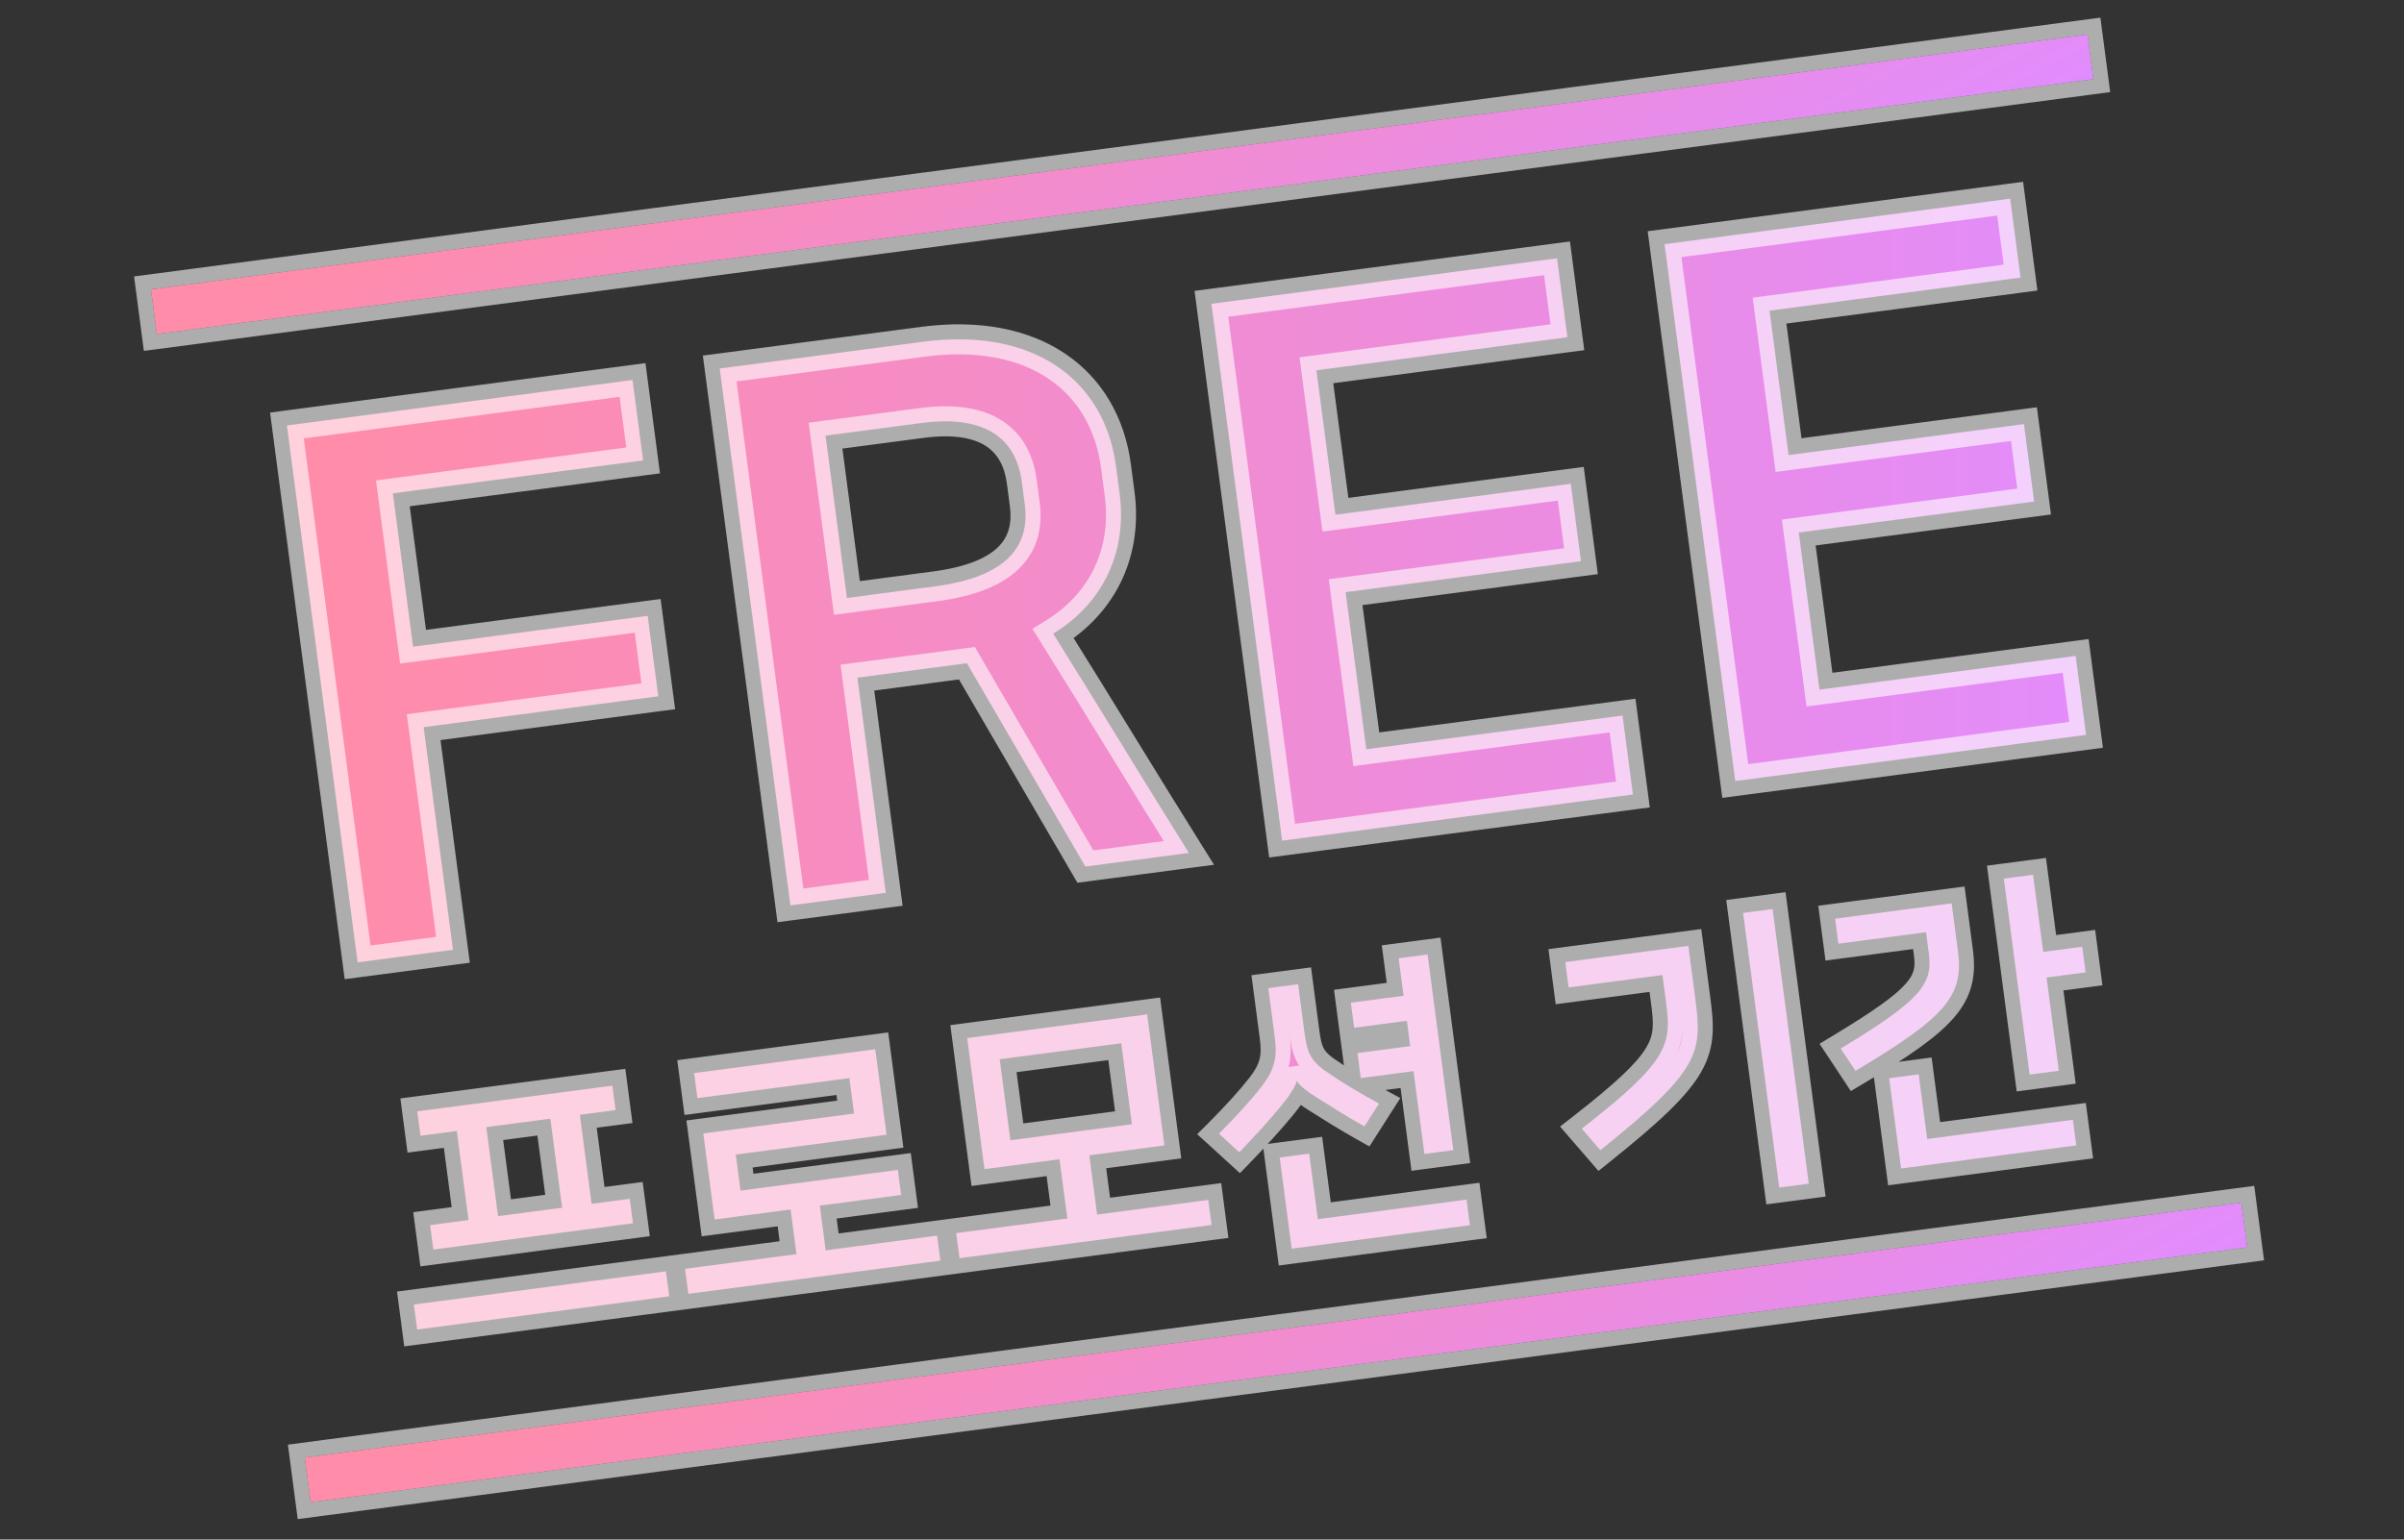 <svg width="320" height="205" viewBox="0 0 320 205" fill="none" xmlns="http://www.w3.org/2000/svg">
<rect x="0" y="0" width="320" height="205" fill="#333333" stroke="none"/>
<path d="M60.295 126.466L56.392 96.822L87.623 92.71L86.213 82.003L54.983 86.114L52.294 65.691L85.606 61.305L84.197 50.597L38.194 56.654L47.604 128.137L60.295 126.466ZM144.474 115.384L158.255 113.569C152.126 103.786 146.32 94.161 140.19 84.377C147.096 80.14 150.015 73.2 149.036 65.764L148.553 62.095C147.052 50.694 137.74 43.548 122.868 45.506L95.802 49.069L105.213 120.552L117.903 118.882L114.131 90.229L128.705 88.31L144.474 115.384ZM122.679 56.323C131.403 55.175 135.283 58.597 136.014 64.15L136.406 67.124C137.124 72.577 134.249 76.788 124.433 78.08L112.734 79.621L109.889 58.007L122.679 56.323ZM161.253 40.453L170.664 111.936L217.361 105.788L215.977 95.279L181.871 99.769L179.117 78.849L210.447 74.725L209.089 64.414L177.76 68.538L175.228 49.304L208.639 44.905L207.256 34.396L161.253 40.453ZM221.572 32.511L230.983 103.995L277.68 97.847L276.296 87.337L242.191 91.828L239.437 70.908L270.766 66.783L269.409 56.472L238.079 60.597L235.547 41.363L268.959 36.964L267.575 26.455L221.572 32.511Z" fill="url(#paint0_linear_469_6397)"/>
<path d="M60.295 126.466L60.556 128.449L62.539 128.188L62.278 126.205L60.295 126.466ZM56.392 96.822L56.131 94.839L54.148 95.1L54.409 97.083L56.392 96.822ZM87.623 92.71L87.884 94.693L89.867 94.432L89.606 92.449L87.623 92.71ZM86.213 82.003L88.196 81.742L87.935 79.759L85.952 80.02L86.213 82.003ZM54.983 86.114L53 86.375L53.261 88.358L55.243 88.097L54.983 86.114ZM52.294 65.691L52.033 63.708L50.05 63.969L50.311 65.951L52.294 65.691ZM85.606 61.305L85.867 63.288L87.85 63.027L87.589 61.044L85.606 61.305ZM84.197 50.597L86.179 50.336L85.918 48.353L83.936 48.614L84.197 50.597ZM38.194 56.654L37.932 54.671L35.95 54.932L36.211 56.915L38.194 56.654ZM47.604 128.137L45.621 128.398L45.883 130.381L47.865 130.12L47.604 128.137ZM62.278 126.205L58.375 96.561L54.409 97.083L58.312 126.727L62.278 126.205ZM56.653 98.805L87.884 94.693L87.362 90.727L56.131 94.839L56.653 98.805ZM89.606 92.449L88.196 81.742L84.23 82.264L85.64 92.971L89.606 92.449ZM85.952 80.02L54.721 84.131L55.243 88.097L86.474 83.986L85.952 80.02ZM56.965 85.853L54.276 65.429L50.311 65.951L53 86.375L56.965 85.853ZM52.555 67.673L85.867 63.288L85.345 59.322L52.033 63.708L52.555 67.673ZM87.589 61.044L86.179 50.336L82.214 50.858L83.623 61.566L87.589 61.044ZM83.936 48.614L37.932 54.671L38.455 58.636L84.458 52.58L83.936 48.614ZM36.211 56.915L45.621 128.398L49.587 127.876L40.176 56.393L36.211 56.915ZM47.865 130.12L60.556 128.449L60.034 124.483L47.343 126.154L47.865 130.12ZM144.474 115.384L142.746 116.39L143.416 117.54L144.735 117.367L144.474 115.384ZM158.255 113.569L158.516 115.552L161.603 115.146L159.95 112.508L158.255 113.569ZM140.19 84.377L139.144 82.673L137.424 83.729L138.495 85.439L140.19 84.377ZM95.802 49.069L95.541 47.086L93.558 47.347L93.819 49.33L95.802 49.069ZM105.213 120.552L103.23 120.814L103.491 122.796L105.474 122.535L105.213 120.552ZM117.903 118.882L118.164 120.865L120.147 120.604L119.886 118.621L117.903 118.882ZM114.131 90.229L113.87 88.246L111.887 88.507L112.148 90.49L114.131 90.229ZM128.705 88.31L130.434 87.304L129.764 86.154L128.444 86.327L128.705 88.31ZM112.734 79.621L110.752 79.882L111.013 81.865L112.995 81.603L112.734 79.621ZM109.889 58.007L109.628 56.024L107.645 56.285L107.906 58.268L109.889 58.007ZM144.735 117.367L158.516 115.552L157.994 111.586L144.213 113.401L144.735 117.367ZM159.95 112.508C156.89 107.624 153.911 102.779 150.926 97.926C147.943 93.075 144.955 88.216 141.885 83.316L138.495 85.439C141.555 90.323 144.534 95.168 147.519 100.021C150.502 104.872 153.49 109.731 156.56 114.631L159.95 112.508ZM141.236 86.082C148.851 81.41 152.096 73.679 151.019 65.503L147.053 66.025C147.935 72.72 145.342 78.87 139.144 82.673L141.236 86.082ZM151.019 65.503L150.536 61.834L146.57 62.356L147.053 66.025L151.019 65.503ZM150.536 61.834C149.72 55.633 146.747 50.458 141.847 47.136C136.971 43.829 130.4 42.497 122.607 43.523L123.129 47.489C130.208 46.557 135.729 47.819 139.602 50.446C143.452 53.057 145.886 57.156 146.57 62.356L150.536 61.834ZM122.607 43.523L95.541 47.086L96.063 51.052L123.129 47.489L122.607 43.523ZM93.819 49.33L103.23 120.814L107.196 120.291L97.785 48.808L93.819 49.33ZM105.474 122.535L118.164 120.865L117.642 116.899L104.952 118.57L105.474 122.535ZM119.886 118.621L116.114 89.968L112.148 90.49L115.92 119.143L119.886 118.621ZM114.392 92.212L128.966 90.293L128.444 86.327L113.87 88.246L114.392 92.212ZM126.977 89.317L142.746 116.39L146.202 114.377L130.434 87.304L126.977 89.317ZM122.94 58.306C127.049 57.765 129.652 58.354 131.25 59.398C132.79 60.404 133.72 62.047 134.031 64.411L137.997 63.889C137.577 60.7 136.203 57.856 133.438 56.049C130.732 54.281 127.033 53.733 122.418 54.34L122.94 58.306ZM134.031 64.411L134.423 67.385L138.389 66.863L137.997 63.889L134.031 64.411ZM134.423 67.385C134.725 69.676 134.257 71.418 132.94 72.763C131.536 74.198 128.885 75.477 124.172 76.097L124.695 80.063C129.798 79.391 133.491 77.919 135.799 75.561C138.194 73.115 138.805 70.024 138.389 66.863L134.423 67.385ZM124.172 76.097L112.473 77.638L112.995 81.603L124.695 80.063L124.172 76.097ZM114.717 79.359L111.872 57.746L107.906 58.268L110.752 79.882L114.717 79.359ZM110.15 59.99L122.94 58.306L122.418 54.34L109.628 56.024L110.15 59.99ZM161.253 40.453L160.992 38.47L159.009 38.731L159.27 40.714L161.253 40.453ZM170.664 111.936L168.681 112.197L168.942 114.18L170.925 113.919L170.664 111.936ZM217.361 105.788L217.622 107.771L219.605 107.51L219.344 105.527L217.361 105.788ZM215.977 95.279L217.96 95.018L217.699 93.035L215.716 93.296L215.977 95.279ZM181.871 99.769L179.889 100.03L180.15 102.013L182.132 101.752L181.871 99.769ZM179.117 78.849L178.856 76.866L176.873 77.127L177.134 79.11L179.117 78.849ZM210.447 74.725L210.708 76.707L212.691 76.447L212.43 74.464L210.447 74.725ZM209.089 64.414L211.072 64.153L210.811 62.17L208.828 62.431L209.089 64.414ZM177.76 68.538L175.777 68.799L176.038 70.782L178.021 70.521L177.76 68.538ZM175.228 49.304L174.967 47.321L172.984 47.582L173.245 49.565L175.228 49.304ZM208.639 44.905L208.9 46.888L210.883 46.627L210.622 44.644L208.639 44.905ZM207.256 34.396L209.239 34.135L208.978 32.152L206.995 32.413L207.256 34.396ZM159.27 40.714L168.681 112.197L172.647 111.675L163.236 40.191L159.27 40.714ZM170.925 113.919L217.622 107.771L217.1 103.805L170.403 109.953L170.925 113.919ZM219.344 105.527L217.96 95.018L213.994 95.54L215.378 106.049L219.344 105.527ZM215.716 93.296L181.61 97.786L182.132 101.752L216.238 97.261L215.716 93.296ZM183.854 99.508L181.1 78.588L177.134 79.11L179.889 100.03L183.854 99.508ZM179.378 80.832L210.708 76.707L210.186 72.742L178.856 76.866L179.378 80.832ZM212.43 74.464L211.072 64.153L207.107 64.675L208.464 74.986L212.43 74.464ZM208.828 62.431L177.499 66.555L178.021 70.521L209.351 66.397L208.828 62.431ZM179.743 68.277L177.211 49.043L173.245 49.565L175.777 68.799L179.743 68.277ZM175.489 51.287L208.9 46.888L208.378 42.923L174.967 47.321L175.489 51.287ZM210.622 44.644L209.239 34.135L205.273 34.657L206.656 45.166L210.622 44.644ZM206.995 32.413L160.992 38.47L161.514 42.435L207.517 36.379L206.995 32.413ZM221.572 32.511L221.311 30.529L219.328 30.79L219.589 32.772L221.572 32.511ZM230.983 103.995L229 104.256L229.261 106.238L231.244 105.977L230.983 103.995ZM277.68 97.847L277.941 99.83L279.924 99.569L279.663 97.586L277.68 97.847ZM276.296 87.337L278.279 87.076L278.018 85.094L276.035 85.355L276.296 87.337ZM242.191 91.828L240.208 92.089L240.469 94.072L242.452 93.81L242.191 91.828ZM239.437 70.908L239.176 68.925L237.193 69.186L237.454 71.169L239.437 70.908ZM270.766 66.783L271.027 68.766L273.01 68.505L272.749 66.522L270.766 66.783ZM269.409 56.472L271.392 56.211L271.131 54.228L269.148 54.489L269.409 56.472ZM238.079 60.597L236.096 60.858L236.357 62.841L238.34 62.58L238.079 60.597ZM235.547 41.363L235.286 39.38L233.303 39.641L233.564 41.624L235.547 41.363ZM268.959 36.964L269.22 38.947L271.203 38.686L270.942 36.703L268.959 36.964ZM267.575 26.455L269.558 26.194L269.297 24.211L267.314 24.472L267.575 26.455ZM219.589 32.772L229 104.256L232.966 103.733L223.555 32.25L219.589 32.772ZM231.244 105.977L277.941 99.83L277.419 95.864L230.722 102.012L231.244 105.977ZM279.663 97.586L278.279 87.076L274.314 87.599L275.697 98.108L279.663 97.586ZM276.035 85.355L241.93 89.845L242.452 93.81L276.558 89.32L276.035 85.355ZM244.174 91.567L241.42 70.647L237.454 71.169L240.208 92.089L244.174 91.567ZM239.698 72.891L271.027 68.766L270.505 64.8L239.176 68.925L239.698 72.891ZM272.749 66.522L271.392 56.211L267.426 56.733L268.783 67.044L272.749 66.522ZM269.148 54.489L237.818 58.614L238.34 62.58L269.67 58.455L269.148 54.489ZM240.062 60.336L237.53 41.102L233.564 41.624L236.096 60.858L240.062 60.336ZM235.808 43.346L269.22 38.947L268.698 34.981L235.286 39.38L235.808 43.346ZM270.942 36.703L269.558 26.194L265.592 26.716L266.976 37.225L270.942 36.703ZM267.314 24.472L221.311 30.529L221.833 34.494L267.836 28.438L267.314 24.472Z" fill="white" fill-opacity="0.6"/>
<path d="M78.747 160.298L77.186 148.44L81.945 147.814L81.516 144.562L55.541 147.982L55.969 151.233L60.807 150.597L62.368 162.454L57.252 163.128L57.68 166.38L84.251 162.882L83.823 159.63L78.747 160.298ZM55.094 173.7L55.532 177.031L89.083 172.614L88.644 169.283L55.094 173.7ZM64.733 150.08L73.26 148.957L74.821 160.815L66.294 161.937L64.733 150.08ZM105.237 161.047L106.02 166.995L91.188 168.948L91.627 172.279L125.177 167.862L124.739 164.531L109.907 166.484L109.124 160.535L119.95 159.11L119.512 155.778L98.572 158.535L97.941 153.736L118.008 151.095L116.509 139.713L92.397 142.887L92.836 146.218L113.061 143.556L113.683 148.275L93.616 150.917L95.124 162.378L105.237 161.047ZM152.699 135.069L128.746 138.223L131.043 155.672L141.037 154.357L142.076 162.249L127.283 164.196L127.722 167.527L161.272 163.11L160.834 159.779L146.041 161.726L145.002 153.835L154.996 152.519L152.699 135.069ZM133.071 141.042L149.251 138.912L150.671 149.699L134.491 151.829L133.071 141.042ZM193.453 153.145L190.023 127.089L186.176 127.596L186.834 132.593L179.814 133.517L180.253 136.848L187.272 135.924L187.716 139.295L180.697 140.219L181.135 143.55L188.155 142.626L189.606 153.651L193.453 153.145ZM172.634 143.943C172.95 144.507 173.898 145.27 175.218 146.104C177.331 147.44 179.353 148.707 181.619 149.982L183.559 146.943C180.995 145.546 178.499 144.059 176.411 142.599C174.277 141.104 173.947 139.817 173.623 137.358L172.793 131.052L168.827 131.574L169.678 138.039C170.043 140.815 169.687 142.395 167.93 144.684C166.725 146.254 164.543 148.68 162.261 150.957L164.966 153.425C166.849 151.483 168.927 149.192 170.355 147.471C171.438 146.199 172.485 144.649 172.594 143.948L172.634 143.943ZM174.27 153.612L170.344 154.129L171.942 166.265L195.657 163.142L195.208 159.732L175.419 162.337L174.27 153.612ZM213.027 153.15C226.349 142.48 226.612 140.186 225.661 132.968L224.737 125.948L208.358 128.105L208.802 131.476L221.294 129.831L221.77 133.44C222.511 139.071 222.227 141.207 210.553 150.288L213.027 153.15ZM240.767 157.607L235.953 121.043L232.027 121.559L236.84 158.124L240.767 157.607ZM256.757 127.018C257.284 131.024 255.711 133.167 245.021 139.618L246.985 142.587C258.995 135.438 261.403 132.579 260.63 126.71L259.784 120.285L244.278 122.327L244.716 125.658L256.376 124.123L256.757 127.018ZM277.167 126.066L271.972 126.75L270.62 116.479L266.733 116.99L270.169 143.085L274.055 142.573L272.421 130.16L277.616 129.477L277.167 126.066ZM255.398 143.053L251.472 143.57L253.054 155.586L276.373 152.516L275.924 149.105L256.531 151.658L255.398 143.053Z" fill="url(#paint1_linear_469_6397)"/>
<path d="M78.747 160.298L76.764 160.559L77.025 162.542L79.008 162.281L78.747 160.298ZM77.186 148.44L76.924 146.457L74.942 146.718L75.203 148.701L77.186 148.44ZM81.945 147.814L82.206 149.797L84.189 149.536L83.927 147.553L81.945 147.814ZM81.516 144.562L83.499 144.301L83.238 142.318L81.255 142.579L81.516 144.562ZM55.541 147.982L55.279 145.999L53.297 146.26L53.558 148.243L55.541 147.982ZM55.969 151.233L53.986 151.495L54.247 153.477L56.23 153.216L55.969 151.233ZM60.807 150.597L62.79 150.335L62.529 148.353L60.546 148.614L60.807 150.597ZM62.368 162.454L62.629 164.437L64.612 164.176L64.351 162.193L62.368 162.454ZM57.252 163.128L56.991 161.145L55.008 161.406L55.269 163.389L57.252 163.128ZM57.68 166.38L55.697 166.641L55.958 168.624L57.941 168.363L57.68 166.38ZM84.251 162.882L84.512 164.864L86.495 164.603L86.234 162.62L84.251 162.882ZM83.823 159.63L85.806 159.369L85.545 157.386L83.562 157.647L83.823 159.63ZM55.094 173.7L54.833 171.717L52.85 171.978L53.111 173.961L55.094 173.7ZM55.532 177.031L53.549 177.292L53.81 179.275L55.793 179.014L55.532 177.031ZM89.083 172.614L89.344 174.597L91.327 174.336L91.066 172.353L89.083 172.614ZM88.644 169.283L90.627 169.022L90.366 167.039L88.383 167.3L88.644 169.283ZM64.733 150.08L64.472 148.097L62.489 148.358L62.75 150.341L64.733 150.08ZM73.26 148.957L75.242 148.696L74.981 146.713L72.998 146.974L73.26 148.957ZM74.821 160.815L75.082 162.798L77.064 162.537L76.803 160.554L74.821 160.815ZM66.294 161.937L64.311 162.198L64.572 164.181L66.555 163.92L66.294 161.937ZM80.73 160.037L79.168 148.179L75.203 148.701L76.764 160.559L80.73 160.037ZM77.447 150.423L82.206 149.797L81.683 145.831L76.924 146.457L77.447 150.423ZM83.927 147.553L83.499 144.301L79.534 144.823L79.962 148.075L83.927 147.553ZM81.255 142.579L55.279 145.999L55.802 149.964L81.777 146.545L81.255 142.579ZM53.558 148.243L53.986 151.495L57.952 150.972L57.523 147.72L53.558 148.243ZM56.23 153.216L61.068 152.579L60.546 148.614L55.708 149.251L56.23 153.216ZM58.824 150.858L60.385 162.715L64.351 162.193L62.79 150.335L58.824 150.858ZM62.107 160.471L56.991 161.145L57.513 165.111L62.629 164.437L62.107 160.471ZM55.269 163.389L55.697 166.641L59.663 166.119L59.235 162.867L55.269 163.389ZM57.941 168.363L84.512 164.864L83.99 160.899L57.419 164.397L57.941 168.363ZM86.234 162.62L85.806 159.369L81.84 159.891L82.268 163.143L86.234 162.62ZM83.562 157.647L78.486 158.315L79.008 162.281L84.084 161.612L83.562 157.647ZM53.111 173.961L53.549 177.292L57.515 176.77L57.077 173.439L53.111 173.961ZM55.793 179.014L89.344 174.597L88.822 170.631L55.271 175.048L55.793 179.014ZM91.066 172.353L90.627 169.022L86.661 169.544L87.1 172.875L91.066 172.353ZM88.383 167.3L54.833 171.717L55.355 175.683L88.905 171.266L88.383 167.3ZM64.994 152.063L73.52 150.94L72.998 146.974L64.472 148.097L64.994 152.063ZM71.277 149.218L72.838 161.076L76.803 160.554L75.242 148.696L71.277 149.218ZM74.559 158.832L66.033 159.954L66.555 163.92L75.082 162.798L74.559 158.832ZM68.277 161.676L66.716 149.819L62.75 150.341L64.311 162.198L68.277 161.676ZM105.237 161.047L107.22 160.786L106.959 158.803L104.976 159.064L105.237 161.047ZM106.02 166.995L106.281 168.978L108.264 168.717L108.003 166.734L106.02 166.995ZM91.188 168.948L90.927 166.965L88.945 167.226L89.206 169.209L91.188 168.948ZM91.627 172.279L89.644 172.54L89.905 174.523L91.888 174.262L91.627 172.279ZM125.177 167.862L125.439 169.845L127.421 169.584L127.16 167.601L125.177 167.862ZM124.739 164.531L126.722 164.27L126.461 162.287L124.478 162.548L124.739 164.531ZM109.907 166.484L107.924 166.745L108.185 168.728L110.168 168.466L109.907 166.484ZM109.124 160.535L108.863 158.552L106.88 158.813L107.141 160.796L109.124 160.535ZM119.95 159.11L120.211 161.092L122.194 160.831L121.933 158.849L119.95 159.11ZM119.512 155.778L121.495 155.517L121.234 153.534L119.251 153.795L119.512 155.778ZM98.572 158.535L96.59 158.796L96.851 160.779L98.834 160.518L98.572 158.535ZM97.941 153.736L97.68 151.754L95.697 152.015L95.958 153.997L97.941 153.736ZM118.008 151.095L118.269 153.077L120.251 152.816L119.99 150.834L118.008 151.095ZM116.509 139.713L118.492 139.452L118.231 137.469L116.248 137.73L116.509 139.713ZM92.397 142.887L92.136 140.904L90.153 141.165L90.414 143.148L92.397 142.887ZM92.836 146.218L90.853 146.48L91.114 148.462L93.097 148.201L92.836 146.218ZM113.061 143.556L115.044 143.295L114.783 141.312L112.8 141.573L113.061 143.556ZM113.683 148.275L113.944 150.258L115.926 149.997L115.665 148.014L113.683 148.275ZM93.616 150.917L93.355 148.934L91.372 149.195L91.633 151.178L93.616 150.917ZM95.124 162.378L93.142 162.639L93.403 164.622L95.386 164.361L95.124 162.378ZM103.254 161.308L104.038 167.256L108.003 166.734L107.22 160.786L103.254 161.308ZM105.759 165.012L90.927 166.965L91.45 170.931L106.281 168.978L105.759 165.012ZM89.206 169.209L89.644 172.54L93.61 172.018L93.171 168.687L89.206 169.209ZM91.888 174.262L125.439 169.845L124.916 165.879L91.366 170.296L91.888 174.262ZM127.16 167.601L126.722 164.27L122.756 164.792L123.195 168.123L127.16 167.601ZM124.478 162.548L109.646 164.501L110.168 168.466L125 166.514L124.478 162.548ZM111.89 166.223L111.107 160.274L107.141 160.796L107.924 166.745L111.89 166.223ZM109.385 162.518L120.211 161.092L119.689 157.127L108.863 158.552L109.385 162.518ZM121.933 158.849L121.495 155.517L117.529 156.039L117.967 159.371L121.933 158.849ZM119.251 153.795L98.311 156.552L98.834 160.518L119.773 157.761L119.251 153.795ZM100.555 158.274L99.924 153.475L95.958 153.997L96.59 158.796L100.555 158.274ZM98.202 155.719L118.269 153.077L117.746 149.112L97.68 151.754L98.202 155.719ZM119.99 150.834L118.492 139.452L114.526 139.974L116.025 151.356L119.99 150.834ZM116.248 137.73L92.136 140.904L92.658 144.87L116.77 141.696L116.248 137.73ZM90.414 143.148L90.853 146.48L94.819 145.957L94.38 142.626L90.414 143.148ZM93.097 148.201L113.322 145.539L112.8 141.573L92.575 144.236L93.097 148.201ZM111.078 143.817L111.7 148.536L115.665 148.014L115.044 143.295L111.078 143.817ZM113.421 146.292L93.355 148.934L93.877 152.9L113.944 150.258L113.421 146.292ZM91.633 151.178L93.142 162.639L97.107 162.117L95.599 150.656L91.633 151.178ZM95.386 164.361L105.498 163.029L104.976 159.064L94.864 160.395L95.386 164.361ZM152.699 135.069L154.682 134.808L154.421 132.825L152.438 133.086L152.699 135.069ZM128.746 138.223L128.485 136.24L126.502 136.501L126.763 138.484L128.746 138.223ZM131.043 155.672L129.06 155.933L129.321 157.916L131.304 157.655L131.043 155.672ZM141.037 154.357L143.019 154.096L142.758 152.113L140.776 152.374L141.037 154.357ZM142.076 162.249L142.337 164.231L144.32 163.97L144.058 161.987L142.076 162.249ZM127.283 164.196L127.022 162.213L125.039 162.474L125.3 164.457L127.283 164.196ZM127.722 167.527L125.739 167.788L126 169.771L127.983 169.51L127.722 167.527ZM161.272 163.11L161.533 165.093L163.516 164.832L163.255 162.849L161.272 163.11ZM160.834 159.779L162.817 159.518L162.556 157.535L160.573 157.796L160.834 159.779ZM146.041 161.726L144.058 161.987L144.32 163.97L146.302 163.709L146.041 161.726ZM145.002 153.835L144.741 151.852L142.758 152.113L143.019 154.096L145.002 153.835ZM154.996 152.519L155.257 154.502L157.24 154.241L156.979 152.258L154.996 152.519ZM133.071 141.042L132.81 139.06L130.827 139.321L131.088 141.304L133.071 141.042ZM149.251 138.912L151.234 138.651L150.973 136.668L148.99 136.929L149.251 138.912ZM150.671 149.699L150.932 151.682L152.915 151.421L152.654 149.438L150.671 149.699ZM134.491 151.829L132.508 152.09L132.769 154.073L134.752 153.812L134.491 151.829ZM152.438 133.086L128.485 136.24L129.007 140.206L152.96 137.052L152.438 133.086ZM126.763 138.484L129.06 155.933L133.026 155.411L130.728 137.962L126.763 138.484ZM131.304 157.655L141.298 156.339L140.776 152.374L130.782 153.689L131.304 157.655ZM139.054 154.618L140.093 162.51L144.058 161.987L143.019 154.096L139.054 154.618ZM141.815 160.266L127.022 162.213L127.544 166.179L142.337 164.231L141.815 160.266ZM125.3 164.457L125.739 167.788L129.705 167.266L129.266 163.935L125.3 164.457ZM127.983 169.51L161.533 165.093L161.011 161.127L127.461 165.544L127.983 169.51ZM163.255 162.849L162.817 159.518L158.851 160.04L159.289 163.371L163.255 162.849ZM160.573 157.796L145.78 159.744L146.302 163.709L161.095 161.762L160.573 157.796ZM148.024 161.465L146.985 153.573L143.019 154.096L144.058 161.987L148.024 161.465ZM145.263 155.817L155.257 154.502L154.735 150.536L144.741 151.852L145.263 155.817ZM156.979 152.258L154.682 134.808L150.716 135.33L153.013 152.78L156.979 152.258ZM133.332 143.025L149.512 140.895L148.99 136.929L132.81 139.06L133.332 143.025ZM147.268 139.173L148.688 149.96L152.654 149.438L151.234 138.651L147.268 139.173ZM150.41 147.716L134.23 149.847L134.752 153.812L150.932 151.682L150.41 147.716ZM136.474 151.568L135.053 140.781L131.088 141.304L132.508 152.09L136.474 151.568ZM193.453 153.145L193.714 155.127L195.697 154.866L195.436 152.883L193.453 153.145ZM190.023 127.089L192.006 126.828L191.745 124.845L189.762 125.106L190.023 127.089ZM186.176 127.596L185.915 125.613L183.932 125.874L184.193 127.857L186.176 127.596ZM186.834 132.593L187.095 134.576L189.078 134.315L188.817 132.332L186.834 132.593ZM179.814 133.517L179.553 131.534L177.57 131.795L177.832 133.778L179.814 133.517ZM180.253 136.848L178.27 137.109L178.531 139.092L180.514 138.831L180.253 136.848ZM187.272 135.924L189.255 135.663L188.994 133.68L187.011 133.941L187.272 135.924ZM187.716 139.295L187.977 141.278L189.96 141.017L189.699 139.034L187.716 139.295ZM180.697 140.219L180.436 138.236L178.453 138.497L178.714 140.48L180.697 140.219ZM181.135 143.55L179.152 143.811L179.414 145.794L181.396 145.533L181.135 143.55ZM188.155 142.626L190.138 142.365L189.877 140.382L187.894 140.643L188.155 142.626ZM189.606 153.651L187.623 153.912L187.884 155.895L189.867 155.634L189.606 153.651ZM172.634 143.943L174.378 142.964L173.715 141.784L172.373 141.96L172.634 143.943ZM175.218 146.104L176.287 144.414L176.287 144.414L175.218 146.104ZM181.619 149.982L180.638 151.725L182.287 152.653L183.305 151.058L181.619 149.982ZM183.559 146.943L185.245 148.019L186.398 146.212L184.516 145.187L183.559 146.943ZM176.411 142.599L175.263 144.237L175.265 144.238L176.411 142.599ZM172.793 131.052L174.776 130.791L174.515 128.808L172.532 129.069L172.793 131.052ZM168.827 131.574L168.566 129.591L166.583 129.853L166.844 131.835L168.827 131.574ZM167.93 144.684L166.344 143.466L166.344 143.466L167.93 144.684ZM162.261 150.957L160.848 149.541L159.364 151.022L160.913 152.435L162.261 150.957ZM164.966 153.425L163.618 154.903L165.052 156.211L166.402 154.817L164.966 153.425ZM170.355 147.471L168.832 146.174L168.824 146.184L168.816 146.194L170.355 147.471ZM172.594 143.948L172.333 141.966L170.85 142.161L170.618 143.639L172.594 143.948ZM174.27 153.612L176.253 153.351L175.992 151.368L174.009 151.63L174.27 153.612ZM170.344 154.129L170.083 152.146L168.1 152.407L168.361 154.39L170.344 154.129ZM171.942 166.265L169.959 166.526L170.22 168.509L172.203 168.247L171.942 166.265ZM195.657 163.142L195.918 165.125L197.901 164.864L197.64 162.881L195.657 163.142ZM195.208 159.732L197.191 159.471L196.93 157.488L194.947 157.749L195.208 159.732ZM175.419 162.337L173.436 162.598L173.697 164.581L175.68 164.32L175.419 162.337ZM195.436 152.883L192.006 126.828L188.04 127.35L191.47 153.406L195.436 152.883ZM189.762 125.106L185.915 125.613L186.437 129.579L190.284 129.072L189.762 125.106ZM184.193 127.857L184.851 132.854L188.817 132.332L188.159 127.335L184.193 127.857ZM186.573 130.61L179.553 131.534L180.075 135.5L187.095 134.576L186.573 130.61ZM177.832 133.778L178.27 137.109L182.236 136.587L181.797 133.256L177.832 133.778ZM180.514 138.831L187.533 137.907L187.011 133.941L179.992 134.865L180.514 138.831ZM185.29 136.185L185.733 139.556L189.699 139.034L189.255 135.663L185.29 136.185ZM187.455 137.312L180.436 138.236L180.958 142.202L187.977 141.278L187.455 137.312ZM178.714 140.48L179.152 143.811L183.118 143.289L182.68 139.958L178.714 140.48ZM181.396 145.533L188.416 144.609L187.894 140.643L180.874 141.567L181.396 145.533ZM186.172 142.887L187.623 153.912L191.589 153.39L190.138 142.365L186.172 142.887ZM189.867 155.634L193.714 155.127L193.192 151.162L189.345 151.668L189.867 155.634ZM170.89 144.922C171.234 145.536 171.786 146.059 172.274 146.463C172.803 146.901 173.447 147.351 174.149 147.795L176.287 144.414C175.669 144.023 175.179 143.674 174.825 143.382C174.43 143.055 174.35 142.914 174.378 142.964L170.89 144.922ZM174.149 147.795C176.263 149.132 178.324 150.423 180.638 151.725L182.6 148.239C180.383 146.991 178.398 145.749 176.287 144.414L174.149 147.795ZM183.305 151.058L185.245 148.019L181.873 145.867L179.933 148.906L183.305 151.058ZM184.516 145.187C181.989 143.81 179.563 142.362 177.557 140.96L175.265 144.238C177.435 145.755 180 147.281 182.602 148.699L184.516 145.187ZM177.558 140.961C176.688 140.351 176.345 139.9 176.143 139.478C175.906 138.981 175.769 138.337 175.606 137.097L171.64 137.619C171.8 138.837 171.991 140.067 172.534 141.202C173.111 142.412 174 143.352 175.263 144.237L177.558 140.961ZM175.606 137.097L174.776 130.791L170.81 131.313L171.64 137.619L175.606 137.097ZM172.532 129.069L168.566 129.591L169.088 133.557L173.054 133.035L172.532 129.069ZM166.844 131.835L167.695 138.3L171.661 137.778L170.81 131.313L166.844 131.835ZM167.695 138.3C167.862 139.564 167.836 140.368 167.662 141.048C167.49 141.722 167.128 142.444 166.344 143.466L169.517 145.901C170.489 144.634 171.184 143.422 171.537 142.039C171.889 140.663 171.86 139.289 171.661 137.778L167.695 138.3ZM166.344 143.466C165.212 144.941 163.097 147.298 160.848 149.541L163.673 152.373C165.989 150.062 168.238 147.568 169.517 145.901L166.344 143.466ZM160.913 152.435L163.618 154.903L166.314 151.948L163.609 149.48L160.913 152.435ZM166.402 154.817C168.311 152.848 170.426 150.518 171.894 148.748L168.816 146.194C167.429 147.866 165.386 150.118 163.53 152.033L166.402 154.817ZM171.878 148.767C172.467 148.075 173.053 147.3 173.518 146.583C173.75 146.224 173.968 145.856 174.143 145.502C174.301 145.183 174.495 144.737 174.57 144.258L170.618 143.639C170.639 143.51 170.661 143.52 170.558 143.728C170.472 143.902 170.34 144.132 170.161 144.408C169.805 144.958 169.326 145.594 168.832 146.174L171.878 148.767ZM172.855 145.931L172.895 145.926L172.373 141.96L172.333 141.966L172.855 145.931ZM174.009 151.63L170.083 152.146L170.605 156.112L174.531 155.595L174.009 151.63ZM168.361 154.39L169.959 166.526L173.924 166.004L172.327 153.868L168.361 154.39ZM172.203 168.247L195.918 165.125L195.396 161.16L171.68 164.282L172.203 168.247ZM197.64 162.881L197.191 159.471L193.225 159.993L193.674 163.403L197.64 162.881ZM194.947 157.749L175.158 160.354L175.68 164.32L195.469 161.715L194.947 157.749ZM177.402 162.076L176.253 153.351L172.287 153.873L173.436 162.598L177.402 162.076ZM213.027 153.15L211.515 154.458L212.775 155.915L214.278 154.711L213.027 153.15ZM224.737 125.948L226.72 125.687L226.459 123.705L224.476 123.966L224.737 125.948ZM208.358 128.105L208.097 126.122L206.115 126.383L206.376 128.366L208.358 128.105ZM208.802 131.476L206.819 131.737L207.08 133.72L209.063 133.459L208.802 131.476ZM221.294 129.831L223.277 129.57L223.016 127.587L221.033 127.848L221.294 129.831ZM210.553 150.288L209.325 148.71L207.662 150.003L209.04 151.596L210.553 150.288ZM240.767 157.607L241.028 159.59L243.01 159.329L242.749 157.346L240.767 157.607ZM235.953 121.043L237.936 120.782L237.675 118.799L235.692 119.06L235.953 121.043ZM232.027 121.559L231.766 119.577L229.783 119.838L230.044 121.82L232.027 121.559ZM236.84 158.124L234.858 158.385L235.119 160.368L237.101 160.107L236.84 158.124ZM214.278 154.711C220.892 149.413 224.6 145.95 226.431 142.759C228.403 139.323 228.123 136.341 227.644 132.707L223.678 133.229C224.15 136.812 224.214 138.586 222.961 140.769C221.568 143.197 218.484 146.216 211.777 151.589L214.278 154.711ZM227.644 132.707L226.72 125.687L222.754 126.21L223.678 133.229L227.644 132.707ZM224.476 123.966L208.097 126.122L208.62 130.088L224.998 127.931L224.476 123.966ZM206.376 128.366L206.819 131.737L210.785 131.215L210.341 127.844L206.376 128.366ZM209.063 133.459L221.556 131.814L221.033 127.848L208.541 129.493L209.063 133.459ZM219.312 130.092L219.787 133.701L223.752 133.179L223.277 129.57L219.312 130.092ZM219.787 133.701C220.147 136.439 220.168 137.781 219.107 139.534C217.888 141.545 215.198 144.141 209.325 148.71L211.781 151.867C217.582 147.354 220.871 144.342 222.528 141.607C224.341 138.613 224.133 136.072 223.752 133.179L219.787 133.701ZM209.04 151.596L211.515 154.458L214.54 151.841L212.066 148.98L209.04 151.596ZM242.749 157.346L237.936 120.782L233.97 121.304L238.784 157.868L242.749 157.346ZM235.692 119.06L231.766 119.577L232.288 123.542L236.214 123.025L235.692 119.06ZM230.044 121.82L234.858 158.385L238.823 157.863L234.01 121.298L230.044 121.82ZM237.101 160.107L241.028 159.59L240.506 155.624L236.579 156.141L237.101 160.107ZM245.021 139.618L243.988 137.905L242.203 138.983L243.353 140.721L245.021 139.618ZM246.985 142.587L245.317 143.69L246.37 145.281L248.008 144.305L246.985 142.587ZM259.784 120.285L261.767 120.024L261.506 118.042L259.523 118.303L259.784 120.285ZM244.278 122.327L244.017 120.344L242.034 120.605L242.295 122.588L244.278 122.327ZM244.716 125.658L242.734 125.919L242.995 127.902L244.977 127.641L244.716 125.658ZM256.376 124.123L258.359 123.862L258.098 121.879L256.115 122.14L256.376 124.123ZM277.167 126.066L279.15 125.805L278.889 123.822L276.906 124.083L277.167 126.066ZM271.972 126.75L269.989 127.011L270.25 128.994L272.233 128.733L271.972 126.75ZM270.62 116.479L272.603 116.217L272.342 114.235L270.359 114.496L270.62 116.479ZM266.733 116.99L266.472 115.007L264.489 115.268L264.751 117.251L266.733 116.99ZM270.169 143.085L268.186 143.346L268.447 145.329L270.43 145.068L270.169 143.085ZM274.055 142.573L274.316 144.556L276.299 144.295L276.038 142.312L274.055 142.573ZM272.421 130.16L272.16 128.178L270.177 128.439L270.438 130.422L272.421 130.16ZM277.616 129.477L277.877 131.459L279.86 131.198L279.599 129.215L277.616 129.477ZM255.398 143.053L257.381 142.792L257.12 140.809L255.137 141.07L255.398 143.053ZM251.472 143.57L251.211 141.587L249.228 141.848L249.489 143.831L251.472 143.57ZM253.054 155.586L251.071 155.847L251.332 157.83L253.315 157.569L253.054 155.586ZM276.373 152.516L276.634 154.499L278.617 154.238L278.356 152.255L276.373 152.516ZM275.924 149.105L277.907 148.844L277.646 146.861L275.663 147.122L275.924 149.105ZM256.531 151.658L254.548 151.92L254.809 153.902L256.792 153.641L256.531 151.658ZM254.774 127.279C254.887 128.134 254.864 128.724 254.722 129.234C254.583 129.733 254.287 130.312 253.611 131.061C252.175 132.651 249.366 134.66 243.988 137.905L246.054 141.33C251.366 138.125 254.688 135.837 256.58 133.741C257.568 132.647 258.234 131.536 258.576 130.305C258.915 129.085 258.891 127.905 258.74 126.757L254.774 127.279ZM243.353 140.721L245.317 143.69L248.653 141.483L246.689 138.514L243.353 140.721ZM248.008 144.305C253.979 140.752 257.868 138.098 260.12 135.47C261.289 134.106 262.059 132.704 262.452 131.152C262.84 129.618 262.825 128.065 262.613 126.449L258.647 126.971C258.821 128.29 258.795 129.295 258.574 130.171C258.357 131.029 257.92 131.89 257.082 132.867C255.321 134.923 252.002 137.273 245.962 140.868L248.008 144.305ZM262.613 126.449L261.767 120.024L257.801 120.547L258.647 126.971L262.613 126.449ZM259.523 118.303L244.017 120.344L244.539 124.31L260.045 122.268L259.523 118.303ZM242.295 122.588L242.734 125.919L246.699 125.397L246.261 122.066L242.295 122.588ZM244.977 127.641L256.637 126.106L256.115 122.14L244.455 123.675L244.977 127.641ZM254.393 124.384L254.774 127.279L258.74 126.757L258.359 123.862L254.393 124.384ZM276.906 124.083L271.711 124.767L272.233 128.733L277.428 128.049L276.906 124.083ZM273.955 126.489L272.603 116.217L268.637 116.74L269.989 127.011L273.955 126.489ZM270.359 114.496L266.472 115.007L266.994 118.973L270.881 118.461L270.359 114.496ZM264.751 117.251L268.186 143.346L272.152 142.824L268.716 116.729L264.751 117.251ZM270.43 145.068L274.316 144.556L273.794 140.59L269.908 141.102L270.43 145.068ZM276.038 142.312L274.404 129.899L270.438 130.422L272.072 142.834L276.038 142.312ZM272.682 132.143L277.877 131.459L277.355 127.494L272.16 128.178L272.682 132.143ZM279.599 129.215L279.15 125.805L275.184 126.327L275.633 129.738L279.599 129.215ZM255.137 141.07L251.211 141.587L251.733 145.552L255.659 145.036L255.137 141.07ZM249.489 143.831L251.071 155.847L255.037 155.325L253.455 143.309L249.489 143.831ZM253.315 157.569L276.634 154.499L276.112 150.533L252.793 153.603L253.315 157.569ZM278.356 152.255L277.907 148.844L273.941 149.366L274.39 152.777L278.356 152.255ZM275.663 147.122L256.27 149.676L256.792 153.641L276.185 151.088L275.663 147.122ZM258.514 151.397L257.381 142.792L253.415 143.314L254.548 151.92L258.514 151.397Z" fill="white" fill-opacity="0.6"/>
<rect x="20.09" y="38.53" width="260" height="6" transform="rotate(-7.5 20.09 38.53)" fill="url(#paint2_linear_469_6397)"/>
<rect x="18.968" y="37.669" width="262" height="8" transform="rotate(-7.5 18.968 37.669)" stroke="white" stroke-opacity="0.6" stroke-width="2"/>
<rect x="40.568" y="194.081" width="260" height="6" transform="rotate(-7.5 40.568 194.081)" fill="url(#paint3_linear_469_6397)"/>
<rect x="39.446" y="193.22" width="262" height="8" transform="rotate(-7.5 39.446 193.22)" stroke="white" stroke-opacity="0.6" stroke-width="2"/>
<defs>
<linearGradient id="paint0_linear_469_6397" x1="44.083" y1="35.201" x2="290.322" y2="35.248" gradientUnits="userSpaceOnUse">
<stop stop-color="#FF8CA9"/>
<stop offset="1" stop-color="#E18CFF"/>
</linearGradient>
<linearGradient id="paint1_linear_469_6397" x1="37.534" y1="140.387" x2="308.697" y2="199.193" gradientUnits="userSpaceOnUse">
<stop stop-color="#FF8CA9"/>
<stop offset="1" stop-color="#E18CFF"/>
</linearGradient>
<linearGradient id="paint2_linear_469_6397" x1="40.89" y1="38.53" x2="71.447" y2="121.434" gradientUnits="userSpaceOnUse">
<stop stop-color="#FF8CA9"/>
<stop offset="1" stop-color="#E18CFF"/>
</linearGradient>
<linearGradient id="paint3_linear_469_6397" x1="61.368" y1="194.081" x2="91.926" y2="276.985" gradientUnits="userSpaceOnUse">
<stop stop-color="#FF8CA9"/>
<stop offset="1" stop-color="#E18CFF"/>
</linearGradient>
</defs>
</svg>

